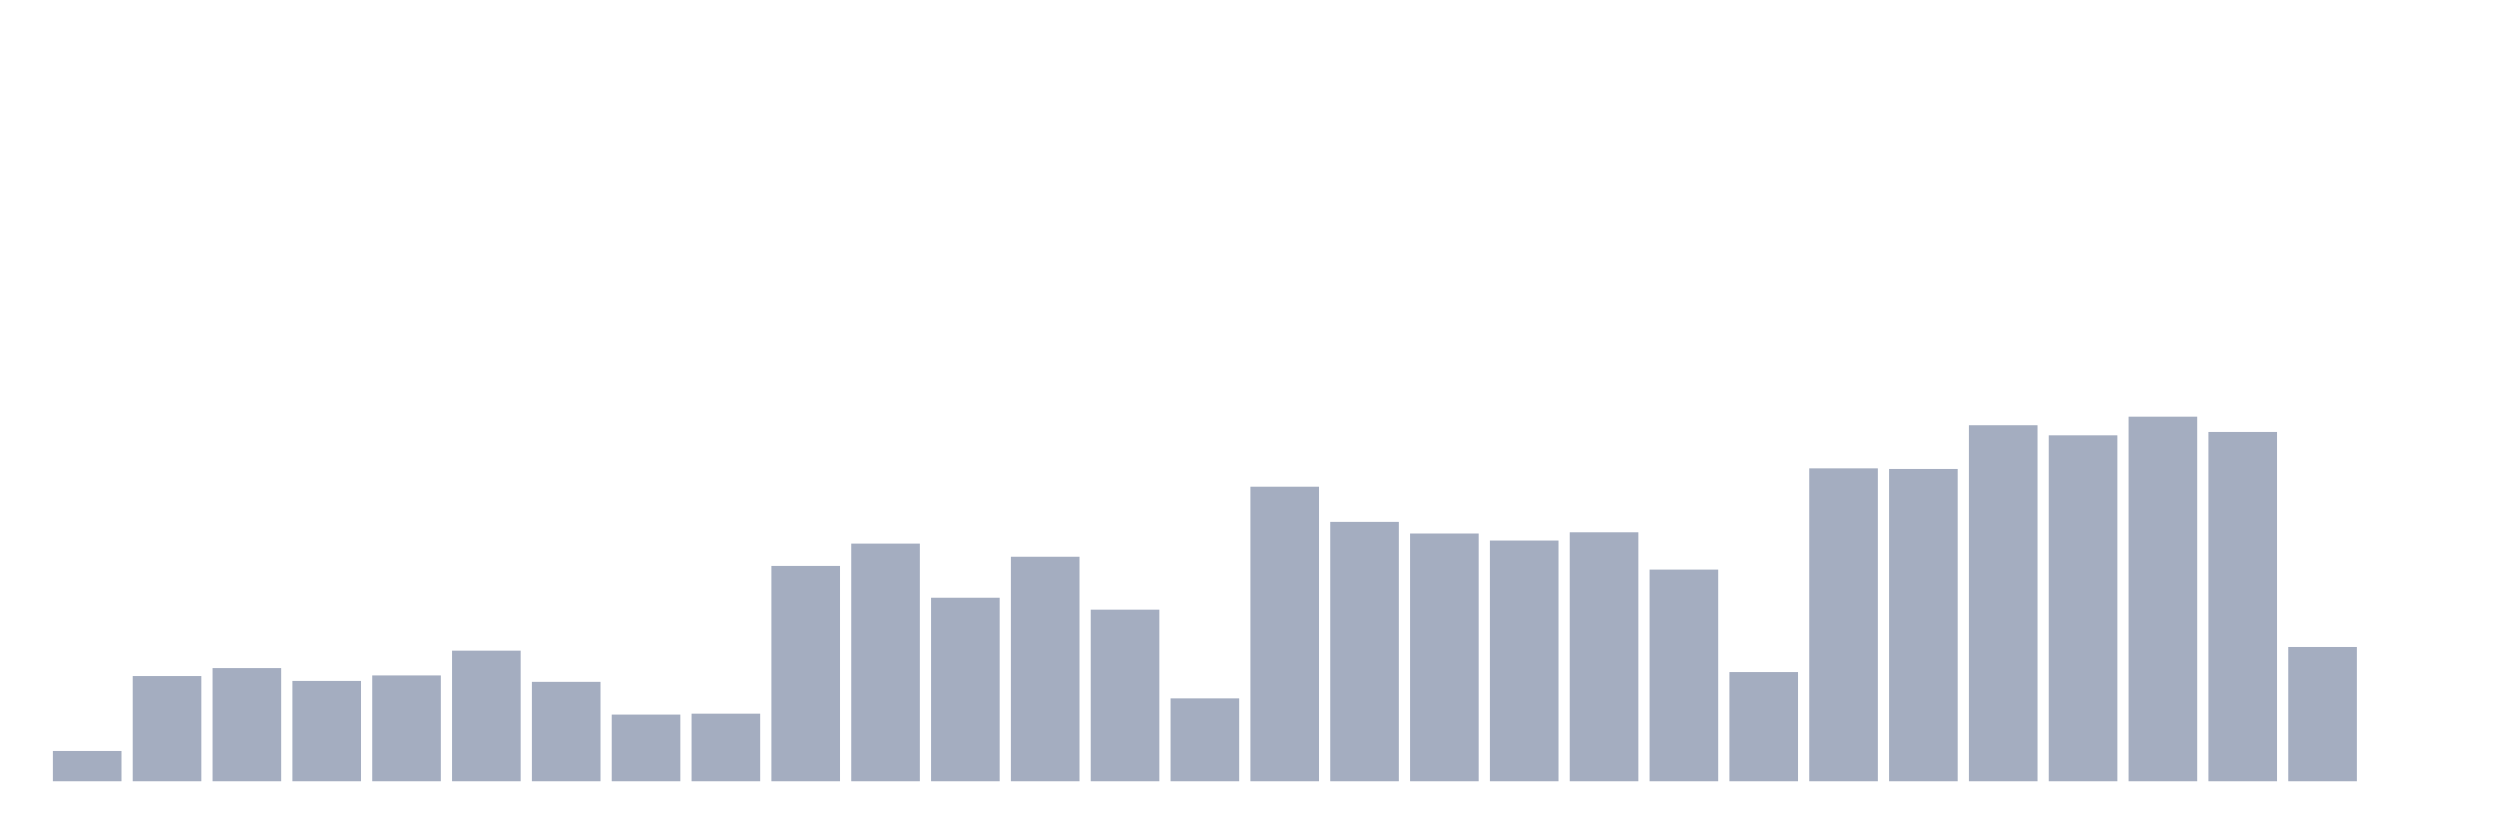 <svg xmlns="http://www.w3.org/2000/svg" viewBox="0 0 480 160"><g transform="translate(10,10)"><rect class="bar" x="0.153" width="13.175" y="134.186" height="5.814" fill="rgb(164,173,192)"></rect><rect class="bar" x="15.482" width="13.175" y="119.799" height="20.201" fill="rgb(164,173,192)"></rect><rect class="bar" x="30.81" width="13.175" y="118.272" height="21.728" fill="rgb(164,173,192)"></rect><rect class="bar" x="46.138" width="13.175" y="120.738" height="19.262" fill="rgb(164,173,192)"></rect><rect class="bar" x="61.466" width="13.175" y="119.681" height="20.319" fill="rgb(164,173,192)"></rect><rect class="bar" x="76.794" width="13.175" y="114.924" height="25.076" fill="rgb(164,173,192)"></rect><rect class="bar" x="92.123" width="13.175" y="120.914" height="19.086" fill="rgb(164,173,192)"></rect><rect class="bar" x="107.451" width="13.175" y="127.198" height="12.802" fill="rgb(164,173,192)"></rect><rect class="bar" x="122.779" width="13.175" y="127.022" height="12.978" fill="rgb(164,173,192)"></rect><rect class="bar" x="138.107" width="13.175" y="98.658" height="41.342" fill="rgb(164,173,192)"></rect><rect class="bar" x="153.436" width="13.175" y="94.371" height="45.629" fill="rgb(164,173,192)"></rect><rect class="bar" x="168.764" width="13.175" y="104.765" height="35.235" fill="rgb(164,173,192)"></rect><rect class="bar" x="184.092" width="13.175" y="96.896" height="43.104" fill="rgb(164,173,192)"></rect><rect class="bar" x="199.42" width="13.175" y="107.055" height="32.945" fill="rgb(164,173,192)"></rect><rect class="bar" x="214.748" width="13.175" y="124.086" height="15.914" fill="rgb(164,173,192)"></rect><rect class="bar" x="230.077" width="13.175" y="83.448" height="56.552" fill="rgb(164,173,192)"></rect><rect class="bar" x="245.405" width="13.175" y="90.201" height="49.799" fill="rgb(164,173,192)"></rect><rect class="bar" x="260.733" width="13.175" y="92.433" height="47.567" fill="rgb(164,173,192)"></rect><rect class="bar" x="276.061" width="13.175" y="93.784" height="46.216" fill="rgb(164,173,192)"></rect><rect class="bar" x="291.39" width="13.175" y="92.198" height="47.802" fill="rgb(164,173,192)"></rect><rect class="bar" x="306.718" width="13.175" y="99.362" height="40.638" fill="rgb(164,173,192)"></rect><rect class="bar" x="322.046" width="13.175" y="119.035" height="20.965" fill="rgb(164,173,192)"></rect><rect class="bar" x="337.374" width="13.175" y="79.924" height="60.076" fill="rgb(164,173,192)"></rect><rect class="bar" x="352.702" width="13.175" y="80.042" height="59.958" fill="rgb(164,173,192)"></rect><rect class="bar" x="368.031" width="13.175" y="71.644" height="68.356" fill="rgb(164,173,192)"></rect><rect class="bar" x="383.359" width="13.175" y="73.582" height="66.418" fill="rgb(164,173,192)"></rect><rect class="bar" x="398.687" width="13.175" y="70" height="70" fill="rgb(164,173,192)"></rect><rect class="bar" x="414.015" width="13.175" y="72.936" height="67.064" fill="rgb(164,173,192)"></rect><rect class="bar" x="429.344" width="13.175" y="114.22" height="25.78" fill="rgb(164,173,192)"></rect><rect class="bar" x="444.672" width="13.175" y="140" height="0" fill="rgb(164,173,192)"></rect></g></svg>